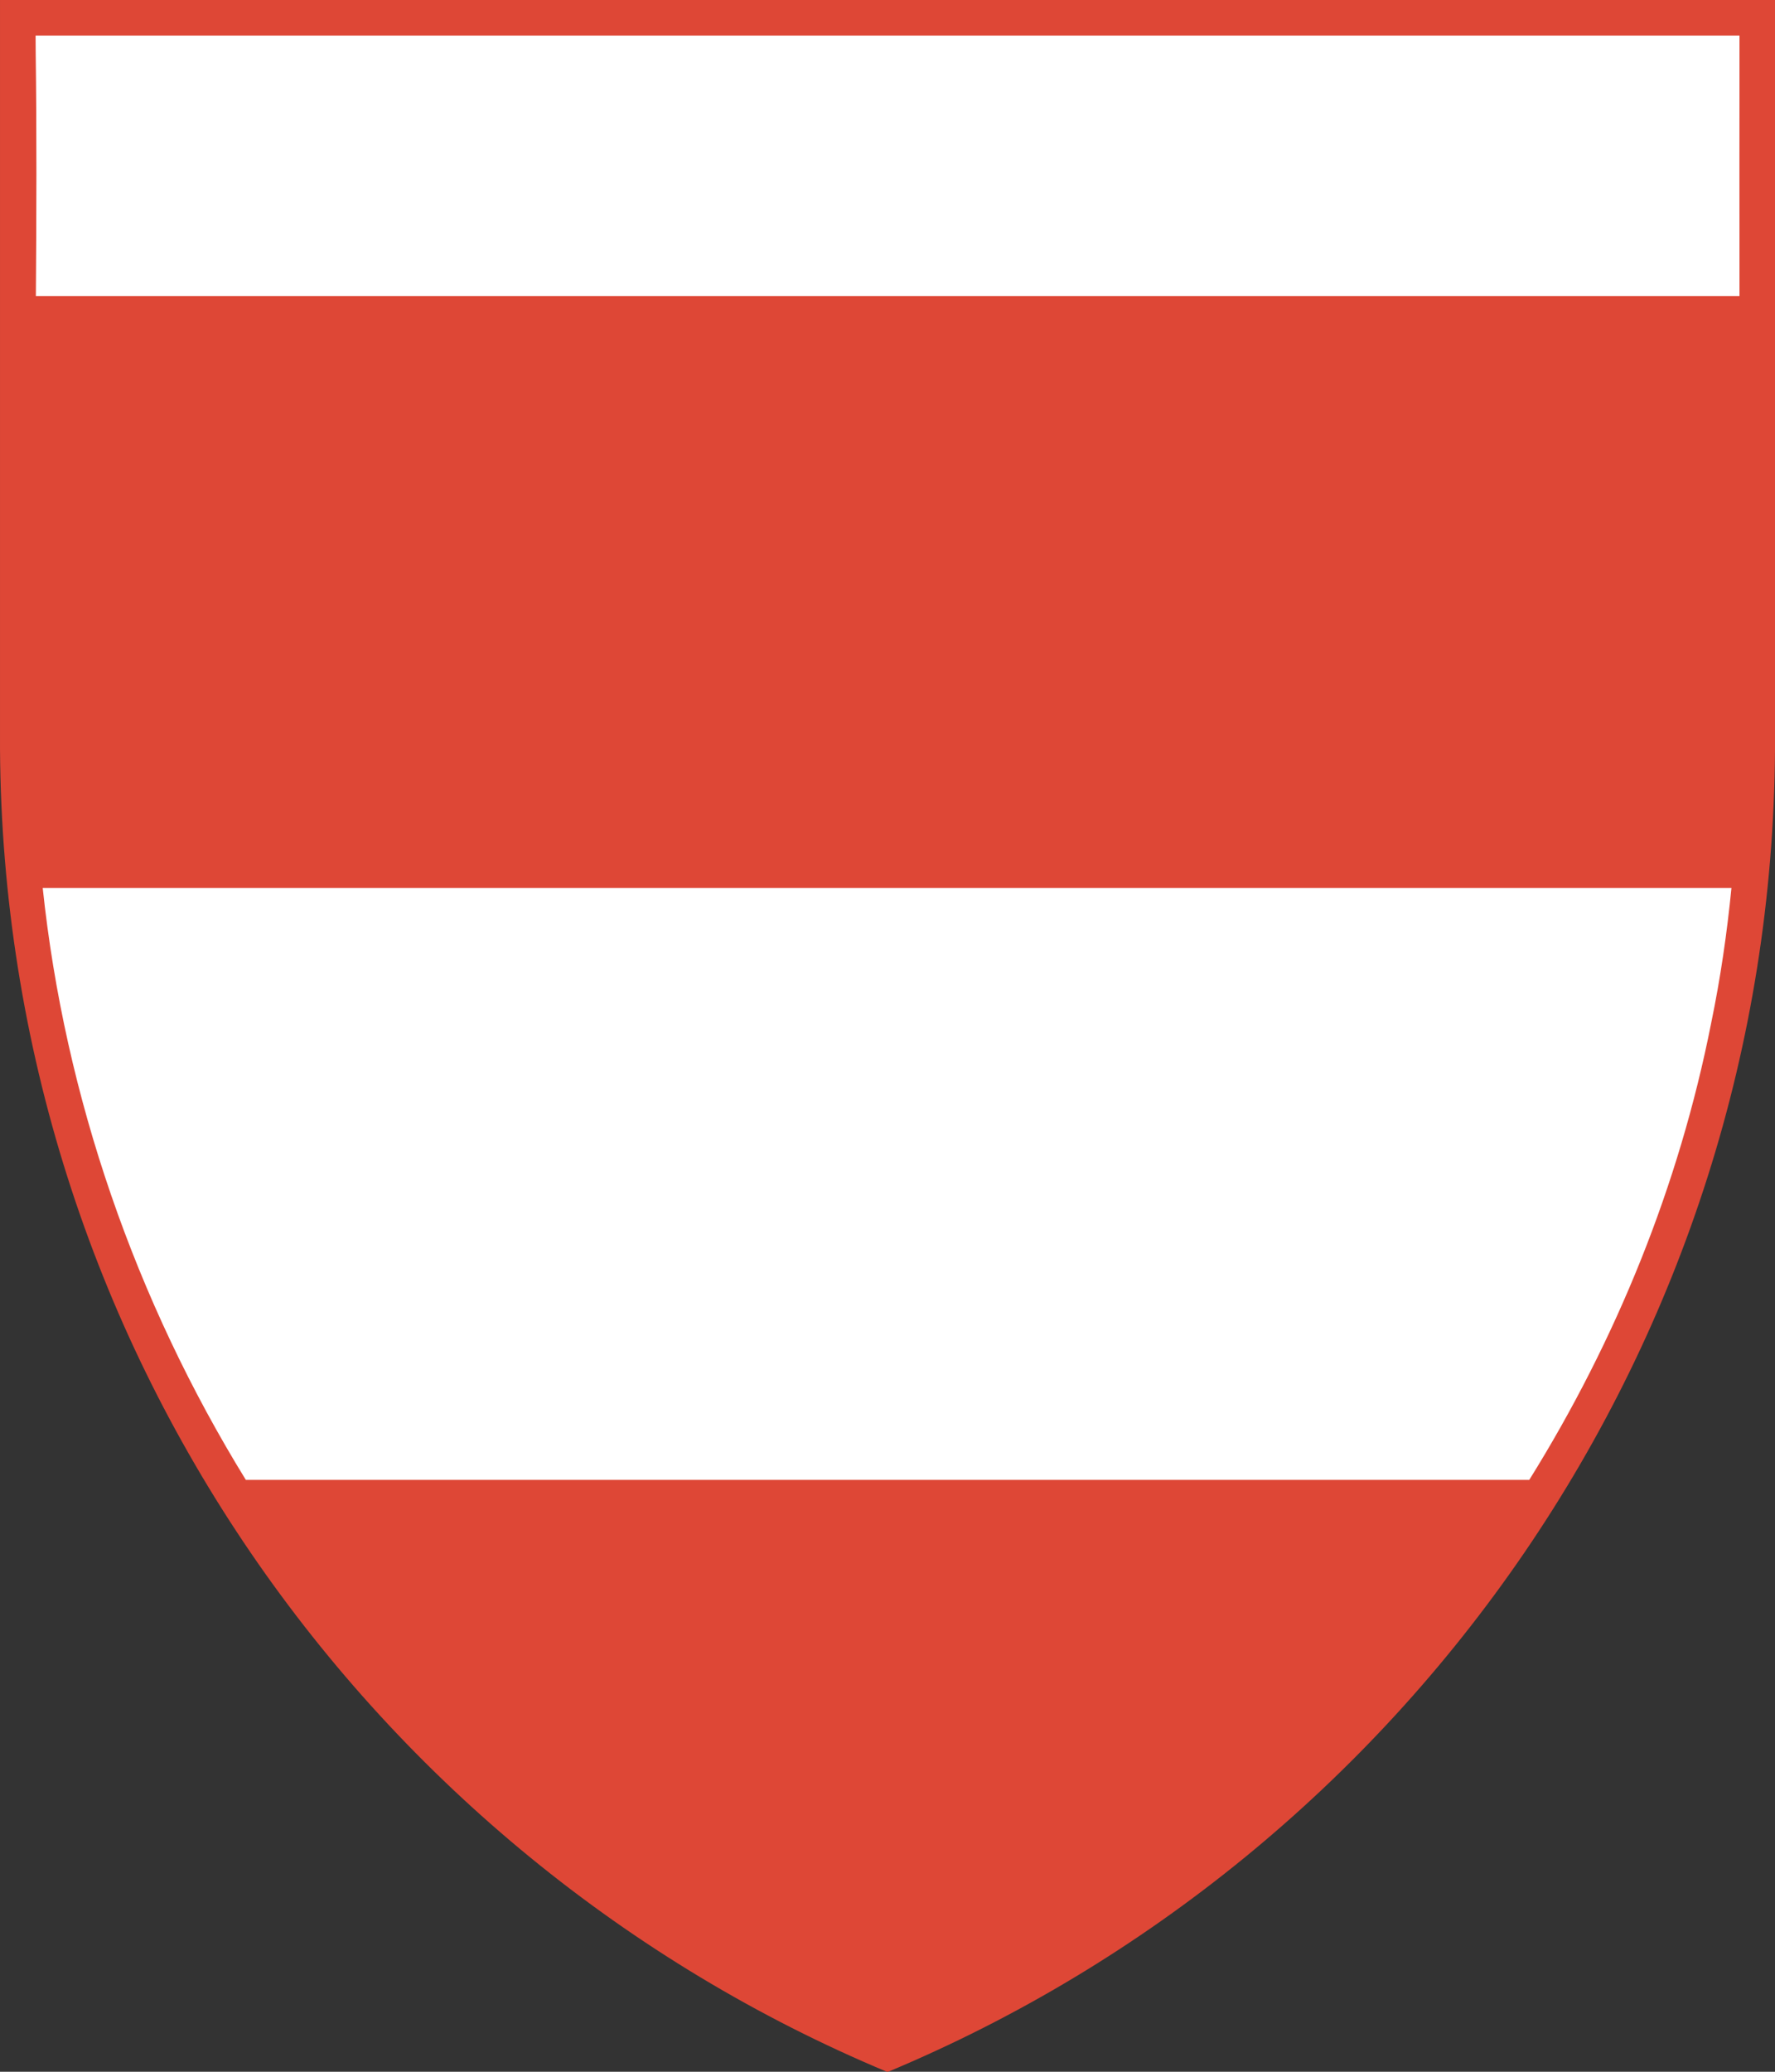 <?xml version="1.0" encoding="UTF-8" standalone="no"?>
<!-- Created with Inkscape (http://www.inkscape.org/) -->

<svg
   xmlns:dc="http://purl.org/dc/elements/1.1/"
   xmlns:cc="http://creativecommons.org/ns#"
   xmlns:rdf="http://www.w3.org/1999/02/22-rdf-syntax-ns#"
   xmlns:svg="http://www.w3.org/2000/svg"
   xmlns="http://www.w3.org/2000/svg"
   xmlns:sodipodi="http://sodipodi.sourceforge.net/DTD/sodipodi-0.dtd"
   xmlns:inkscape="http://www.inkscape.org/namespaces/inkscape"
   id="svg2"
   sodipodi:version="0.32"
   inkscape:version="0.92.2 (5c3e80d, 2017-08-06)"
   width="600"
   height="700"
   sodipodi:docname="brno.svg"
   version="1.0">
  <rect width="100%" height="100%" fill="#333333" stroke="none"/>
  <defs
     id="defs5">
    <marker
       inkscape:stockid="Arrow1Lstart"
       orient="auto"
       refY="0"
       refX="0"
       id="Arrow1Lstart"
       style="overflow:visible">
      <path
         id="path4194"
         d="M 0,0 L 5,-5 L -12.5,0 L 5,5 L 0,0 z "
         style="fill-rule:evenodd;stroke:#000000;stroke-width:1pt;marker-start:none"
         transform="scale(0.8,0.8)" />
    </marker>
    <marker
       inkscape:stockid="DistanceOut"
       orient="auto"
       refY="0"
       refX="0"
       id="DistanceOut"
       style="overflow:visible">
      <g
         id="g4132"
         transform="matrix(-0.6,0,0,0.6,-4.8,0)">
        <path
           id="path4134"
           d="M 0,0 L 5,-5 L -12.5,0 L 5,5 L 0,0 z "
           style="fill-rule:evenodd;stroke:#000000;stroke-width:1pt;marker-start:none" />
        <path
           id="path4136"
           d="M -14.76,-7 L -14.76,65"
           style="fill:none;fill-opacity:0.75;fill-rule:evenodd;stroke:#000000;stroke-width:1.2pt;marker-start:none" />
      </g>
    </marker>
    <marker
       inkscape:stockid="DistanceIn"
       orient="auto"
       refY="0"
       refX="0"
       id="DistanceIn"
       style="overflow:visible">
      <g
         id="g4139"
         transform="matrix(0.6,0,0,0.6,4.8,0)">
        <path
           id="path4141"
           d="M 0,0 L 5,-5 L -12.5,0 L 5,5 L 0,0 z "
           style="fill-rule:evenodd;stroke:#000000;stroke-width:1pt;marker-start:none" />
        <path
           id="path4143"
           d="M -14.76,-7 L -14.76,65"
           style="fill:none;fill-opacity:0.75;fill-rule:evenodd;stroke:#000000;stroke-width:1.2pt;marker-start:none" />
      </g>
    </marker>
  </defs>
  <sodipodi:namedview
     inkscape:window-height="1056"
     inkscape:window-width="1848"
     inkscape:pageshadow="2"
     inkscape:pageopacity="0.0"
     borderopacity="1.0"
     bordercolor="#666666"
     pagecolor="#ffffff"
     id="base"
     showguides="true"
     inkscape:guide-bbox="true"
     inkscape:zoom="0.93285714"
     inkscape:cx="302.14395"
     inkscape:cy="350"
     inkscape:window-x="72"
     inkscape:window-y="0"
     inkscape:current-layer="svg2"
     showgrid="false"
     inkscape:window-maximized="1" />
  <path
     style="opacity:1;fill:#DE4736;fill-opacity:1;fill-rule:evenodd;stroke:#DE4736;stroke-width:0;stroke-linecap:square;stroke-linejoin:miter;stroke-miterlimit:4;stroke-dasharray:none;stroke-opacity:1"
     d="M 0.003,-3e-005 L 0.003,244.719 C -0.001,245.069 0.006,245.431 0.003,245.781 C -2e-005,246.133 0.005,246.491 0.003,246.844 C -0.002,247.631 0.001,248.429 0.003,249.219 L 0.003,250 C 0.003,251.051 -0.004,252.075 0.003,253.125 C 1.279,454.362 124.692,626.817 299.784,700 L 300.222,700 C 475.315,626.817 598.727,454.362 600.003,253.125 C 600.01,252.075 600.003,251.051 600.003,250 C 600.003,248.949 600.01,247.893 600.003,246.844 C 600.001,246.491 600.006,246.133 600.003,245.781 C 600,245.431 600.007,245.069 600.003,244.719 L 600.003,-3e-005 L 531.034,-3e-005 L 68.972,-3e-005 L 0.003,-3e-005 z "
     id="path4882" />
  <rect
     style="opacity:1;fill:#ffffff;fill-opacity:1;fill-rule:evenodd;stroke:#91ffff;stroke-width:0;stroke-linecap:square;stroke-linejoin:miter;stroke-miterlimit:4;stroke-dasharray:none;stroke-opacity:1"
     id="rect4832"
     width="0"
     height="12.533"
     x="1250.586"
     y="365.829"
     rx="62.852" />
  <path
     style="opacity:1;fill:#ffffff;fill-opacity:1;fill-rule:evenodd;stroke:#91ffff;stroke-width:0;stroke-linecap:square;stroke-linejoin:miter;stroke-miterlimit:4;stroke-dasharray:none;stroke-opacity:1"
     d="M 12.031,12.013 C 12.042,13.815 12.052,15.617 12.062,17.419 C 12.426,44.943 12.324,72.472 12.125,100.013 L 588,100.013 C 587.983,70.678 587.952,41.348 588,12.013 C 396.01,12.013 204.021,12.013 12.031,12.013 z "
     id="rect5086" />
  <path
     style="opacity:1;fill:#ffffff;fill-opacity:1;fill-rule:evenodd;stroke:#91ffff;stroke-width:0;stroke-linecap:square;stroke-linejoin:miter;stroke-miterlimit:4;stroke-dasharray:none;stroke-opacity:1"
     d="M 14.438,300.013 C 21.895,370.723 45.822,439.519 83.094,500.013 L 516.938,500.013 C 546.386,452.754 567.609,400.44 578.438,345.607 C 581.566,330.518 583.772,315.291 585.281,300.013 L 14.438,300.013 z "
     id="rect5111" />
</svg>
